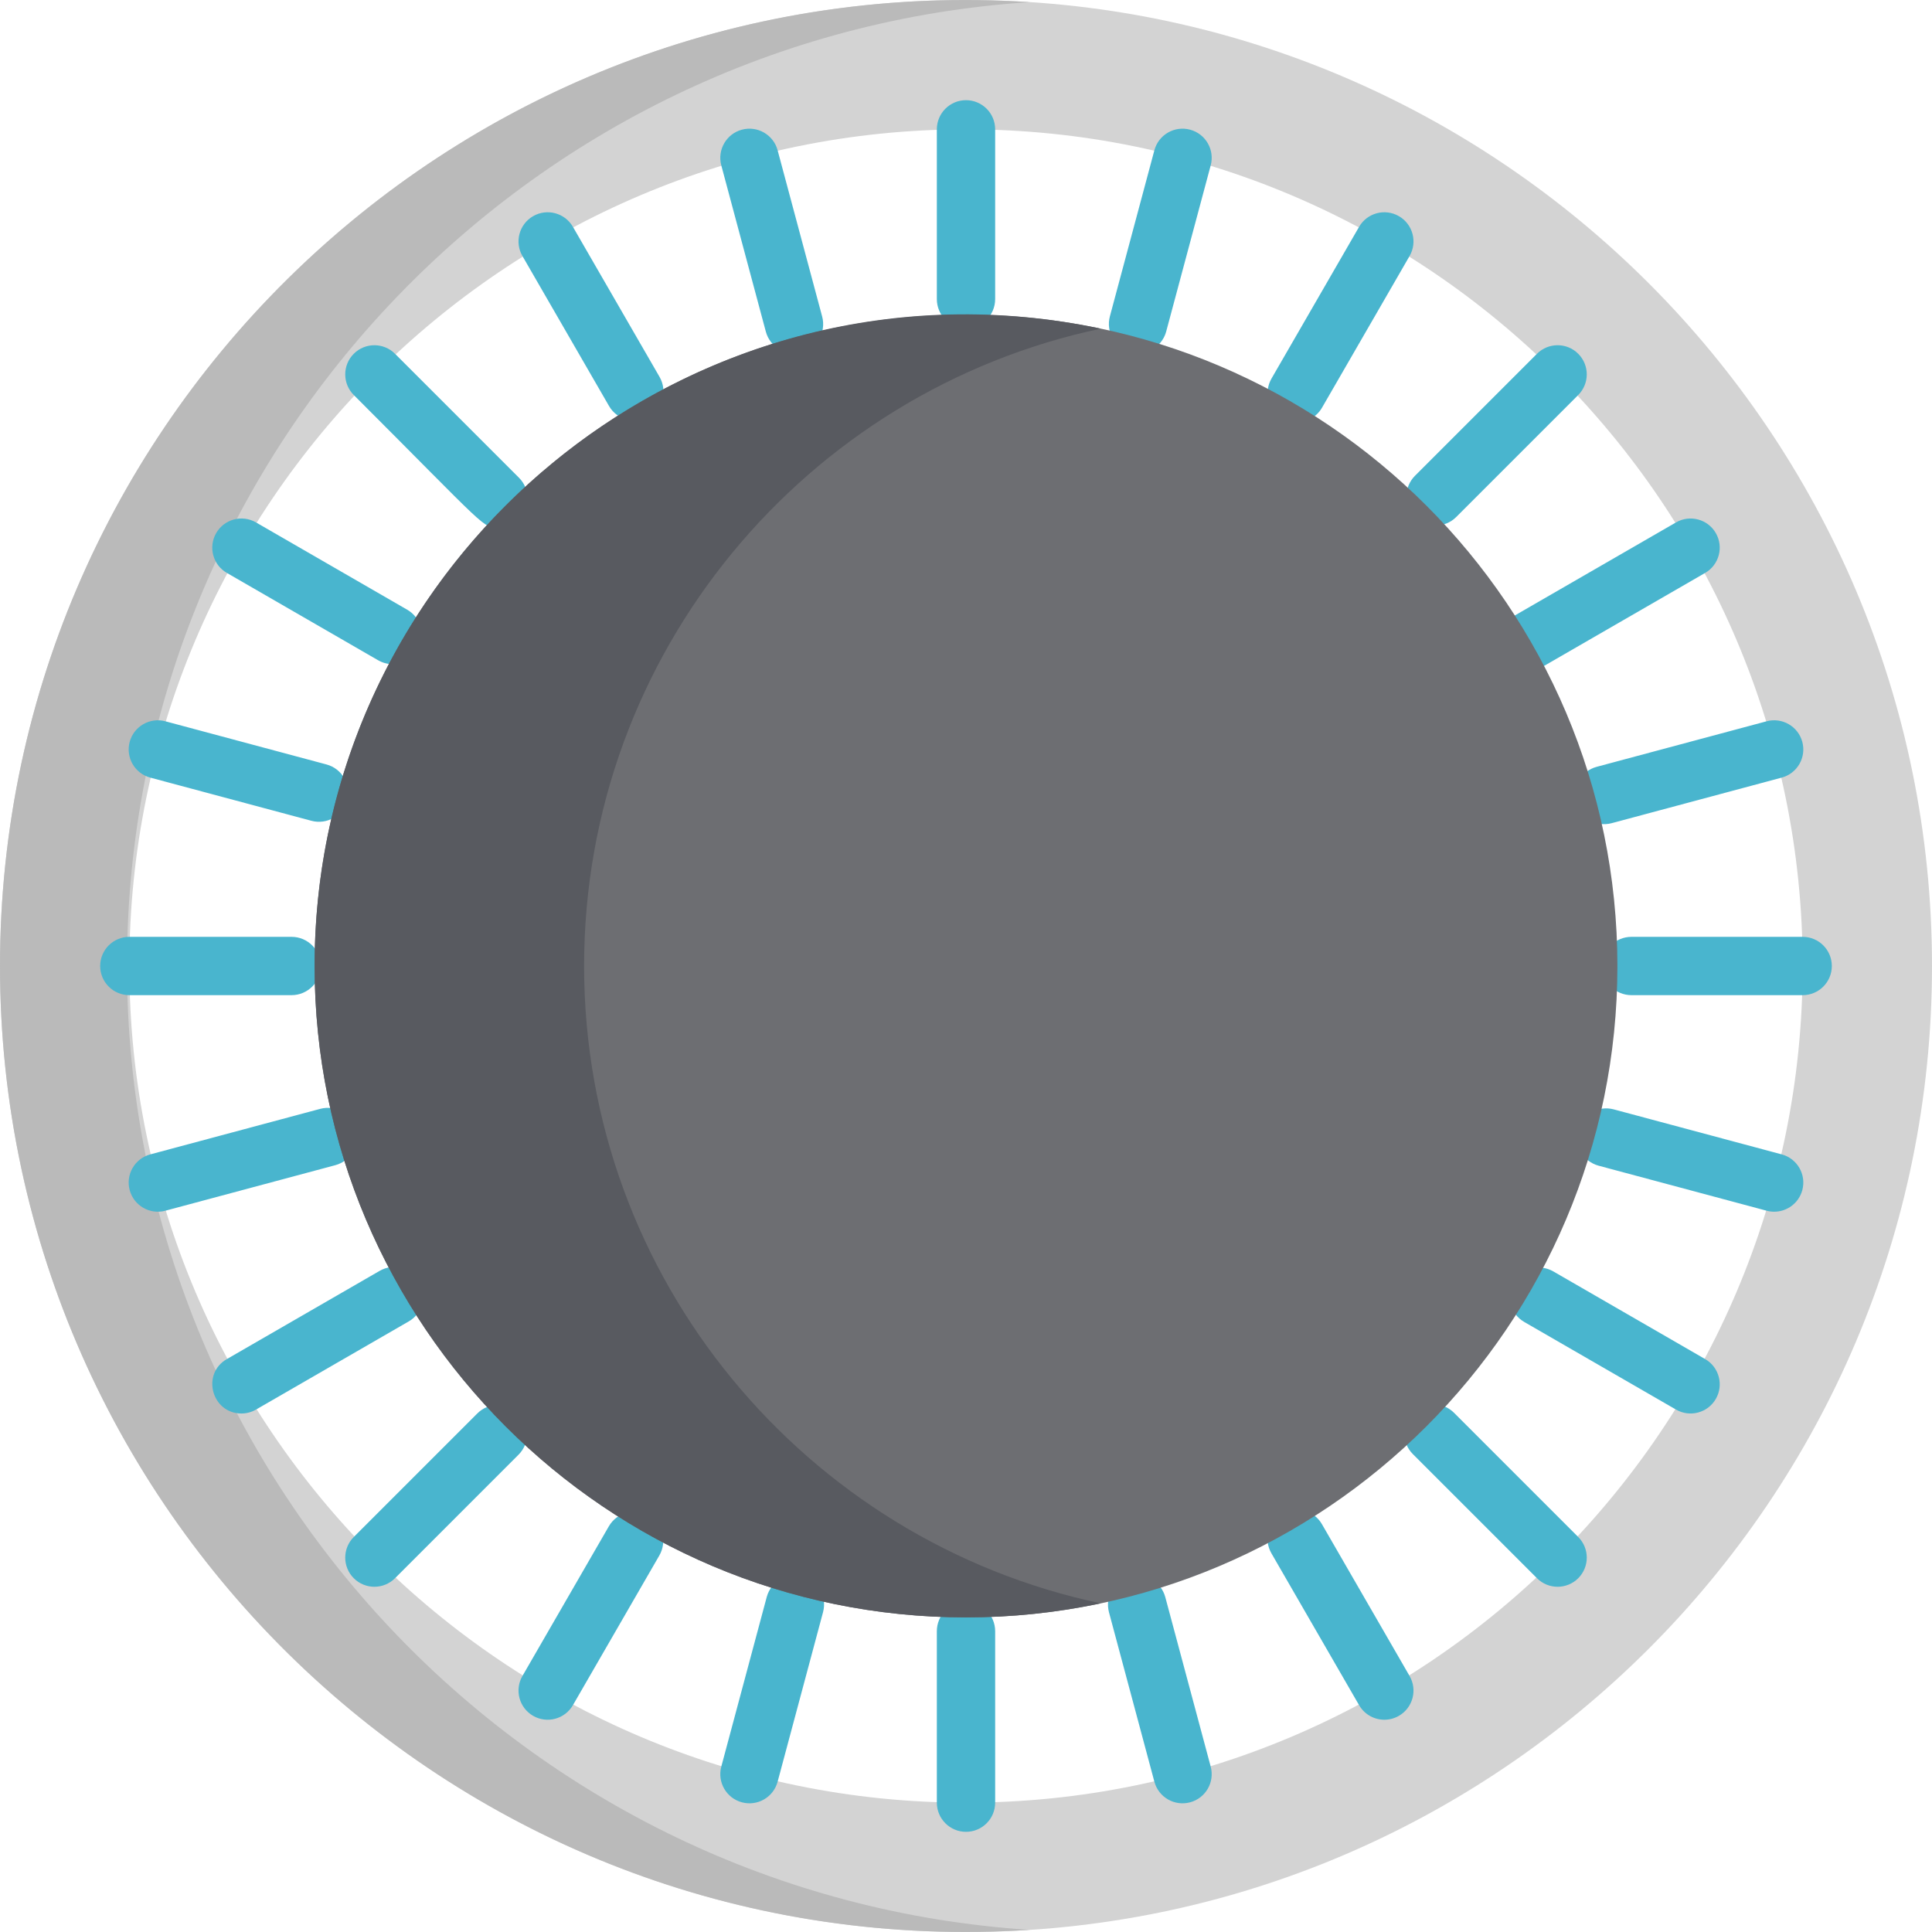 <?xml version="1.0" encoding="iso-8859-1"?>
<!-- Generator: Adobe Illustrator 19.0.0, SVG Export Plug-In . SVG Version: 6.00 Build 0)  -->
<svg xmlns="http://www.w3.org/2000/svg" xmlns:xlink="http://www.w3.org/1999/xlink" version="1.1" id="Capa_1" x="0px" y="0px" viewBox="0 0 512 512" style="enable-background:new 0 0 512 512;" xml:space="preserve">
<path style="fill:#D3D3D3;" d="M256,512C114.842,512,0,397.159,0,256S114.842,0,256,0c141.159,0,256,114.841,256,256  S397.159,512,256,512z M256,34.275C133.741,34.275,34.275,133.74,34.275,256S133.741,477.725,256,477.725  S477.725,378.26,477.725,256S378.259,34.275,256,34.275z"/>
<path style="fill:#BABABA;" d="M33.651,256c0-135.504,105.832-246.737,239.174-255.433C124.424-9.119,0,109.046,0,256  c0,146.916,124.386,265.124,272.825,255.433C139.483,502.737,33.651,391.504,33.651,256z"/>
<g>
	<path style="fill:#49B5CE;" d="M256,485.452c-4.267,0-7.727-3.46-7.727-7.727v-45.436c0-4.267,3.459-7.727,7.727-7.727   c4.267,0,7.727,3.459,7.727,7.727v45.436C263.727,481.993,260.267,485.452,256,485.452z"/>
	<path style="fill:#49B5CE;" d="M256,86.986c-4.267,0-7.727-3.459-7.727-7.727V34.275c0-4.267,3.459-7.727,7.727-7.727   c4.267,0,7.727,3.459,7.727,7.727V79.26C263.727,83.527,260.267,86.986,256,86.986z"/>
	<path style="fill:#49B5CE;" d="M305.922,472.17l-12.031-44.902c-1.104-4.122,1.342-8.359,5.464-9.463   c4.12-1.101,8.359,1.342,9.463,5.464l12.031,44.902c1.104,4.122-1.342,8.359-5.464,9.463   C311.257,478.738,307.026,476.288,305.922,472.17z"/>
	<path style="fill:#49B5CE;" d="M202.954,87.886L191.15,43.829c-1.104-4.122,1.342-8.359,5.464-9.463   c4.121-1.101,8.359,1.342,9.463,5.464l11.804,44.057c1.104,4.122-1.342,8.359-5.464,9.463   C208.287,94.455,204.057,92.003,202.954,87.886z"/>
	<path style="fill:#49B5CE;" d="M366.87,455.748c-2.67,0-5.268-1.386-6.699-3.865l-23.232-40.238   c-2.134-3.696-0.868-8.422,2.828-10.555c3.695-2.134,8.421-0.868,10.555,2.828l23.232,40.238c2.134,3.696,0.868,8.422-2.828,10.555   C369.51,455.414,368.181,455.748,366.87,455.748z"/>
	<path style="fill:#49B5CE;" d="M161.402,107.604l-22.955-39.761c-2.134-3.696-0.867-8.422,2.828-10.555   c3.696-2.134,8.421-0.868,10.555,2.828l22.955,39.761c2.134,3.696,0.867,8.422-2.828,10.555   C168.262,112.566,163.536,111.301,161.402,107.604z"/>
	<path style="fill:#49B5CE;" d="M412.783,420.51c-1.977,0-3.955-0.754-5.464-2.263l-32.9-32.901c-3.018-3.018-3.018-7.91,0-10.927   s7.91-3.018,10.927,0l32.9,32.902c3.018,3.018,3.018,7.91,0,10.927C416.738,419.756,414.759,420.51,412.783,420.51z"/>
	<path style="fill:#49B5CE;" d="M132.076,139.802c-4.266,0-2.518,0.683-38.322-35.121c-3.018-3.017-3.018-7.91,0-10.927   c3.017-3.017,7.91-3.017,10.927,0l32.858,32.858c3.018,3.017,3.018,7.91,0,10.927C136.031,139.047,134.053,139.802,132.076,139.802   z"/>
	<path style="fill:#49B5CE;" d="M444.156,373.554l-40.217-23.22c-3.696-2.134-4.962-6.86-2.828-10.555   c2.133-3.696,6.86-4.963,10.555-2.828l40.217,23.22c3.696,2.134,4.962,6.86,2.828,10.555   C452.577,374.422,447.851,375.688,444.156,373.554z"/>
	<path style="fill:#49B5CE;" d="M104.052,176.005c-1.311,0-2.639-0.334-3.856-1.037l-40.08-23.14   c-3.695-2.133-4.962-6.859-2.828-10.555s6.86-4.963,10.555-2.828l40.08,23.14c3.695,2.133,4.962,6.859,2.828,10.555   C109.319,174.619,106.722,176.005,104.052,176.005z"/>
	<path style="fill:#49B5CE;" d="M196.614,477.634c-4.122-1.105-6.568-5.341-5.464-9.463l12.042-44.945   c1.105-4.123,5.344-6.567,9.463-5.464c4.122,1.105,6.568,5.341,5.464,9.463l-12.042,44.945   C204.973,476.291,200.737,478.739,196.614,477.634z"/>
	<path style="fill:#49B5CE;" d="M301.598,93.57c-0.663,0-1.335-0.086-2.005-0.265c-4.122-1.105-6.568-5.341-5.464-9.463   l11.792-44.012c1.105-4.123,5.344-6.569,9.463-5.464c4.122,1.105,6.568,5.341,5.464,9.463l-11.792,44.012   C308.132,91.293,305.01,93.57,301.598,93.57z"/>
	<path style="fill:#49B5CE;" d="M141.275,454.712c-3.695-2.133-4.962-6.859-2.828-10.555l22.899-39.665   c2.133-3.695,6.858-4.963,10.555-2.828c3.695,2.133,4.962,6.859,2.828,10.555l-22.899,39.665   C149.698,455.576,144.974,456.847,141.275,454.712z"/>
	<path style="fill:#49B5CE;" d="M343.648,111.905c-1.311,0-2.639-0.334-3.856-1.037c-3.696-2.133-4.962-6.859-2.828-10.555   l23.208-40.197c2.134-3.695,6.859-4.962,10.555-2.828c3.696,2.133,4.962,6.859,2.828,10.555l-23.208,40.197   C348.916,110.519,346.319,111.905,343.648,111.905z"/>
	<path style="fill:#49B5CE;" d="M93.754,418.247c-3.018-3.017-3.018-7.91,0-10.927l32.74-32.741c3.017-3.017,7.91-3.017,10.927,0   c3.018,3.017,3.018,7.91,0,10.927l-32.74,32.741C101.664,421.265,96.771,421.265,93.754,418.247z"/>
	<path style="fill:#49B5CE;" d="M380.449,139.277c-1.977,0-3.955-0.755-5.464-2.263c-3.018-3.017-3.018-7.91,0-10.927l32.333-32.334   c3.017-3.017,7.91-3.017,10.927,0c3.018,3.017,3.018,7.91,0,10.927l-32.333,32.334   C384.404,138.522,382.427,139.277,380.449,139.277z"/>
	<path style="fill:#49B5CE;" d="M63.986,374.591c-7.852,0-10.711-10.471-3.87-14.42l40.492-23.377   c3.695-2.135,8.421-0.868,10.555,2.828s0.867,8.422-2.828,10.555l-40.492,23.377C66.625,374.257,65.297,374.591,63.986,374.591z"/>
	<path style="fill:#49B5CE;" d="M404.639,177.915c-2.67,0-5.267-1.386-6.699-3.865c-2.134-3.696-0.868-8.422,2.828-10.555   l43.387-25.049c3.695-2.135,8.421-0.868,10.555,2.828s0.868,8.422-2.828,10.555l-43.387,25.049   C407.279,177.581,405.95,177.915,404.639,177.915z"/>
	<path style="fill:#49B5CE;" d="M470.173,321.116c-0.662,0-1.335-0.086-2.005-0.265l-44.512-11.927   c-4.122-1.105-6.568-5.342-5.464-9.464c1.105-4.122,5.343-6.565,9.464-5.464l44.512,11.927c4.122,1.105,6.568,5.342,5.464,9.464   C476.707,318.839,473.585,321.116,470.173,321.116z"/>
	<path style="fill:#49B5CE;" d="M82.528,217.518l-42.699-11.441c-4.122-1.105-6.568-5.341-5.464-9.463   c1.105-4.123,5.346-6.569,9.463-5.464l42.698,11.441c4.122,1.105,6.569,5.341,5.465,9.463   C90.888,216.171,86.656,218.622,82.528,217.518z"/>
	<path style="fill:#49B5CE;" d="M477.725,263.727h-45.371c-4.267,0-7.727-3.459-7.727-7.727s3.459-7.727,7.727-7.727h45.371   c4.267,0,7.727,3.459,7.727,7.727C485.452,260.268,481.993,263.727,477.725,263.727z"/>
	<path style="fill:#49B5CE;" d="M77.268,263.727H34.275c-4.267,0-7.727-3.459-7.727-7.727s3.459-7.727,7.727-7.727h42.994   c4.267,0,7.727,3.459,7.727,7.727C84.996,260.268,81.536,263.727,77.268,263.727z"/>
	<path style="fill:#49B5CE;" d="M417.665,212.682c-1.104-4.122,1.342-8.359,5.464-9.464l45.039-12.069   c4.124-1.103,8.359,1.342,9.464,5.464c1.104,4.122-1.342,8.359-5.464,9.464l-45.039,12.069   C422.995,219.25,418.768,216.796,417.665,212.682z"/>
	<path style="fill:#49B5CE;" d="M34.365,315.387c-1.104-4.122,1.342-8.359,5.464-9.463l45.026-12.065   c4.12-1.103,8.359,1.342,9.463,5.464c1.104,4.122-1.342,8.359-5.464,9.463l-45.026,12.065   C39.699,321.955,35.468,319.504,34.365,315.387z"/>
</g>
<path style="fill:#6D6E72;" d="M256,83.371c-95.188,0-172.628,77.441-172.628,172.629S160.813,428.629,256,428.629  S428.629,351.188,428.629,256S351.188,83.371,256,83.371z"/>
<path style="fill:#585A60;" d="M154.794,256c0-82.947,58.808-152.409,136.917-168.904C183.845,64.316,83.372,147.138,83.372,256  c0,95.188,77.441,172.629,172.628,172.629c12.241,0,24.185-1.29,35.712-3.724C213.602,408.409,154.794,338.947,154.794,256z"/>
<g>
</g>
<g>
</g>
<g>
</g>
<g>
</g>
<g>
</g>
<g>
</g>
<g>
</g>
<g>
</g>
<g>
</g>
<g>
</g>
<g>
</g>
<g>
</g>
<g>
</g>
<g>
</g>
<g>
</g>
</svg>
